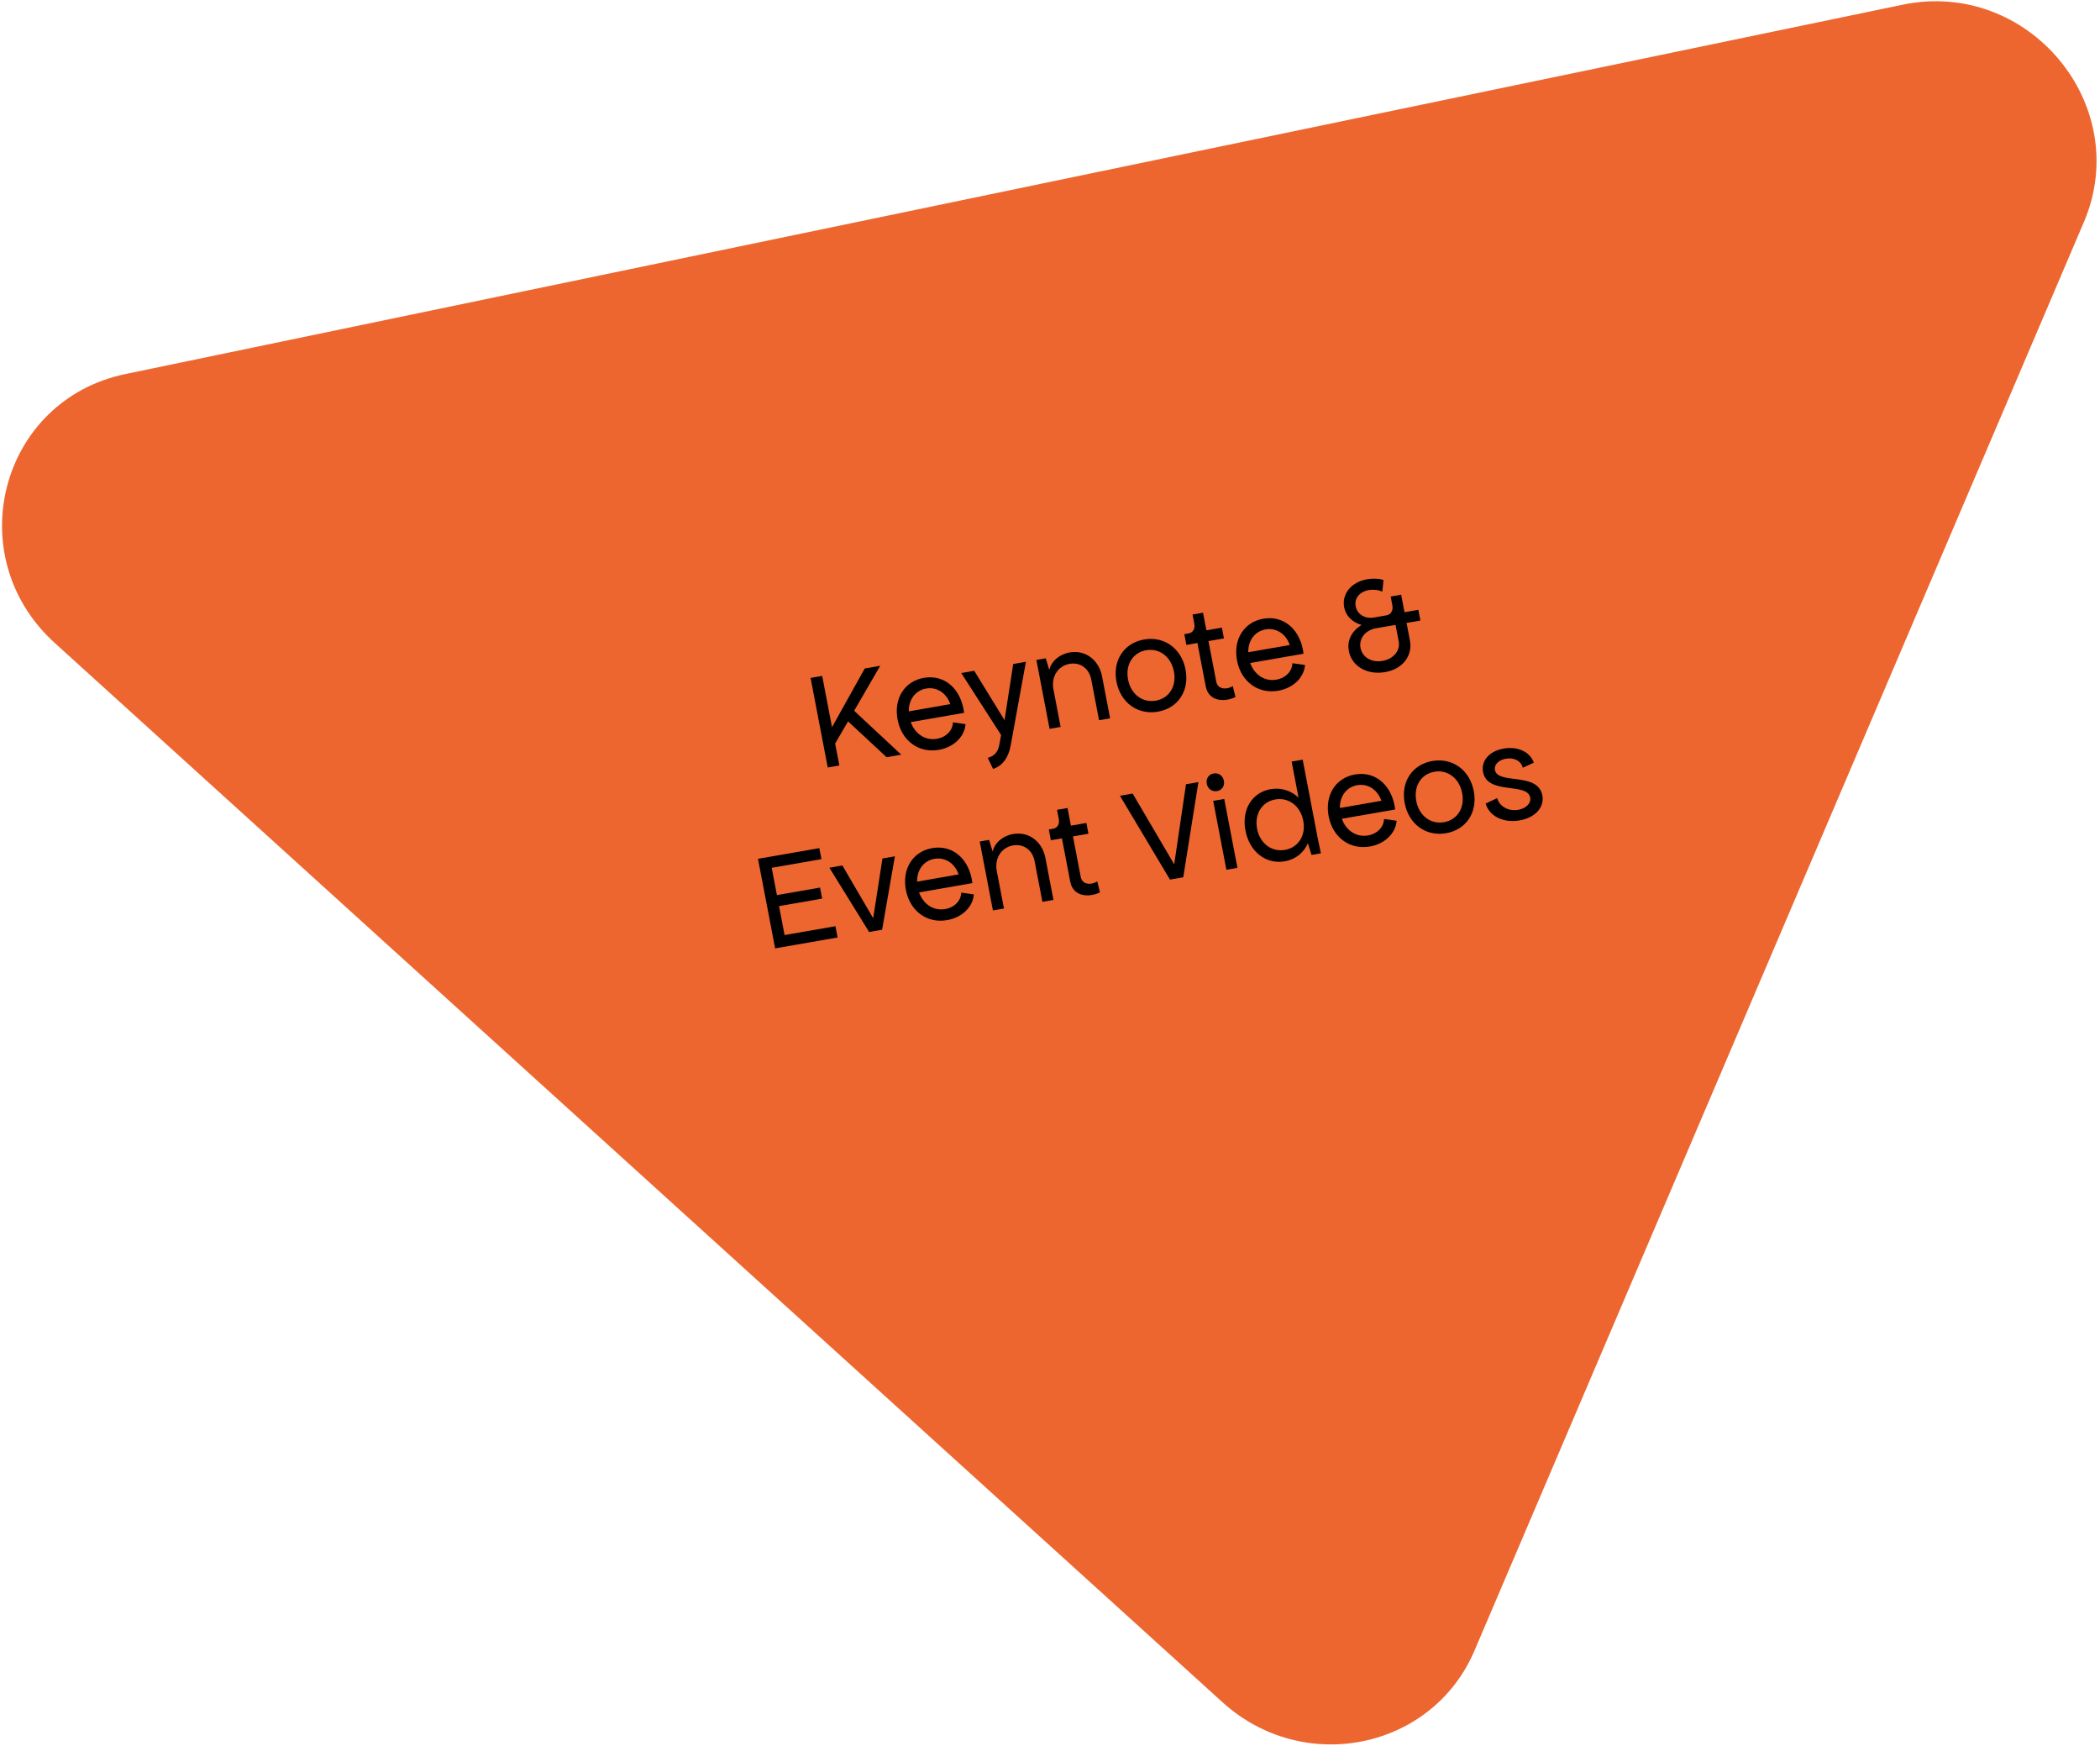 <svg width="509" height="423" viewBox="0 0 509 423" fill="none" xmlns="http://www.w3.org/2000/svg">
<path d="M30.404 90.636L461.149 1.142C491.632 -5.191 517.196 25.451 505.093 53.814L357.382 399.978C347.16 423.934 315.989 430.324 296.327 412.493L13.294 155.823C-9.915 134.776 0.013 96.951 30.404 90.636Z" fill="#ED6630"/>
<path d="M214.899 183.488L205.549 174.799L202.425 180.174L203.443 185.483L200.629 185.973L196.469 164.268L199.283 163.778L201.664 176.2L209.599 161.982L213.351 161.328L207.029 172.229L218.449 182.87L214.899 183.488Z" fill="black"/>
<path d="M227.543 181.701C222.686 182.546 218.538 179.507 217.559 174.398C216.58 169.289 219.232 165.066 223.921 164.25C229.046 163.357 233.008 167.05 233.681 172.73L220.751 174.981C221.784 177.838 224.251 179.513 227.098 179.018C229.376 178.621 230.928 176.97 230.972 175.03L234.032 175.464C233.791 178.542 231.161 181.071 227.543 181.701ZM220.286 172.371L230.334 170.621C229.395 167.886 227.033 166.399 224.487 166.843C221.841 167.303 220.23 169.551 220.286 172.371Z" fill="black"/>
<path d="M239.417 183.636C240.865 183.246 241.863 182.313 242.172 180.672L242.649 178.104L232.986 163.085L236.134 162.537L243.482 174.508L245.58 160.892L248.662 160.356L244.954 180.739C244.427 183.591 242.918 185.649 240.691 186.312L239.417 183.636Z" fill="black"/>
<path d="M254.397 176.61L251.197 159.914L253.474 159.518L254.326 162.337C254.847 160.176 256.814 158.522 259.293 158.09C263.078 157.431 266.354 159.897 267.122 163.904L269.068 174.056L266.389 174.522L264.494 164.638C263.982 161.967 261.815 160.412 259.269 160.855C256.455 161.345 254.74 163.956 255.336 167.061L257.077 176.144L254.397 176.61Z" fill="black"/>
<path d="M280.658 172.452C275.768 173.303 271.586 170.27 270.607 165.161C269.628 160.052 272.414 155.806 277.304 154.954C282.194 154.103 286.376 157.136 287.355 162.245C288.334 167.354 285.548 171.6 280.658 172.452ZM273.421 164.671C274.099 168.211 276.897 170.346 280.146 169.78C283.395 169.214 285.22 166.274 284.541 162.735C283.856 159.162 281.052 156.993 277.803 157.559C274.554 158.125 272.736 161.098 273.421 164.671Z" fill="black"/>
<path d="M299.456 168.902C296.796 170.194 292.958 170.034 292.241 166.294L290.231 155.809L287.552 156.275L287.052 153.671L288.057 153.496C289.163 153.303 289.712 152.379 289.469 151.111L289.047 148.907L291.592 148.463L292.412 152.738L296.163 152.084L296.662 154.689L292.911 155.342L294.793 165.159C295.151 167.029 297.196 167.225 298.81 166.254L299.456 168.902Z" fill="black"/>
<path d="M309.818 167.374C304.961 168.22 300.813 165.181 299.834 160.072C298.854 154.963 301.506 150.74 306.196 149.923C311.321 149.031 315.282 152.723 315.955 158.403L303.026 160.655C304.058 163.512 306.525 165.187 309.372 164.691C311.65 164.294 313.203 162.644 313.246 160.704L316.306 161.137C316.066 164.216 313.435 166.744 309.818 167.374ZM302.56 158.044L312.609 156.294C311.669 153.559 309.308 152.073 306.762 152.516C304.116 152.977 302.504 155.224 302.56 158.044Z" fill="black"/>
<path d="M335.736 162.861C331.482 163.602 327.66 161.541 326.937 157.768C326.456 155.263 327.54 152.97 330.015 151.435C327.673 150.773 326.188 149.168 325.798 147.131C325.19 143.959 327.503 141.037 331.355 140.366C332.828 140.11 334.507 140.197 335.34 140.57L335.048 143.381C334.275 142.963 332.892 142.79 331.787 142.983C329.576 143.368 328.218 144.95 328.596 146.92C328.973 148.89 330.85 150.013 333.061 149.628L336.075 149.103C337.114 148.922 337.718 147.92 337.487 146.717L337.071 144.547L339.617 144.104L340.43 148.344L343.779 147.761L344.278 150.366L340.929 150.949L341.742 155.19C342.433 158.796 340.09 162.103 335.736 162.861ZM329.766 156.999C330.201 159.27 332.431 160.607 335.077 160.146C337.79 159.674 339.446 157.66 339.011 155.389L338.249 151.416L333.56 152.232C330.847 152.705 329.344 154.795 329.766 156.999Z" fill="black"/>
<path d="M187.879 229.804L183.719 208.099L198.591 205.51L199.103 208.181L187.045 210.281L188.312 216.892L198.763 215.073L199.275 217.744L188.824 219.564L190.168 226.576L202.495 224.43L203.019 227.168L187.879 229.804Z" fill="black"/>
<path d="M210.658 225.838L201.026 210.261L204.175 209.713L211.643 222.491L213.889 208.022L216.903 207.497L213.806 225.289L210.658 225.838Z" fill="black"/>
<path d="M229.553 222.961C224.696 223.807 220.549 220.768 219.569 215.659C218.59 210.55 221.242 206.327 225.931 205.511C231.056 204.618 235.018 208.311 235.691 213.991L222.762 216.242C223.794 219.099 226.261 220.774 229.108 220.278C231.386 219.882 232.939 218.231 232.982 216.291L236.042 216.725C235.801 219.803 233.171 222.332 229.553 222.961ZM222.296 213.632L232.345 211.882C231.405 209.147 229.043 207.66 226.498 208.104C223.851 208.564 222.24 210.812 222.296 213.632Z" fill="black"/>
<path d="M240.665 220.612L237.465 203.916L239.743 203.52L240.595 206.339C241.115 204.178 243.083 202.524 245.561 202.092C249.346 201.433 252.623 203.899 253.391 207.907L255.337 218.058L252.657 218.524L250.762 208.64C250.25 205.969 248.083 204.414 245.537 204.857C242.724 205.347 241.009 207.958 241.604 211.063L243.345 220.146L240.665 220.612Z" fill="black"/>
<path d="M266.614 216.232C263.954 217.523 260.115 217.364 259.398 213.624L257.389 203.139L254.709 203.605L254.21 201.001L255.215 200.826C256.32 200.633 256.87 199.709 256.627 198.44L256.204 196.236L258.75 195.793L259.569 200.067L263.321 199.414L263.82 202.019L260.068 202.672L261.95 212.489C262.309 214.359 264.354 214.555 265.967 213.584L266.614 216.232Z" fill="black"/>
<path d="M283.582 213.139L271.449 192.823L274.531 192.286L284.604 209.442L287.461 190.035L290.475 189.51L286.798 212.579L283.582 213.139Z" fill="black"/>
<path d="M294.054 194.063L296.733 193.596L299.934 210.292L297.254 210.759L294.054 194.063ZM292.498 189.917C292.261 188.681 292.959 187.628 294.165 187.418C295.371 187.208 296.414 187.958 296.651 189.193C296.888 190.429 296.19 191.482 294.984 191.692C293.778 191.902 292.734 191.152 292.498 189.917Z" fill="black"/>
<path d="M311.399 208.71C306.844 209.503 302.857 206.401 301.872 201.259C300.899 196.183 303.457 192.011 307.979 191.224C310.558 190.775 312.965 191.598 314.743 193.289L313.066 184.541L315.746 184.074L319.458 203.441L320.166 206.769L317.888 207.166L317.002 204.352C315.986 206.634 314.046 208.249 311.399 208.71ZM304.698 200.836C305.377 204.375 308.208 206.505 311.457 205.939C314.706 205.373 316.564 202.427 315.886 198.888C315.201 195.315 312.363 193.152 309.114 193.718C305.865 194.283 304.013 197.263 304.698 200.836Z" fill="black"/>
<path d="M332.026 205.118C327.169 205.964 323.021 202.925 322.042 197.816C321.063 192.707 323.715 188.484 328.404 187.667C333.529 186.775 337.491 190.467 338.164 196.147L325.235 198.398C326.267 201.255 328.734 202.931 331.581 202.435C333.859 202.038 335.412 200.388 335.455 198.448L338.515 198.881C338.274 201.959 335.644 204.488 332.026 205.118ZM324.769 195.788L334.818 194.038C333.878 191.303 331.516 189.817 328.97 190.26C326.324 190.721 324.713 192.968 324.769 195.788Z" fill="black"/>
<path d="M350.517 201.898C345.627 202.75 341.446 199.716 340.466 194.607C339.487 189.498 342.273 185.252 347.163 184.4C352.054 183.549 356.235 186.582 357.214 191.691C358.194 196.8 355.408 201.046 350.517 201.898ZM343.28 194.117C343.958 197.657 346.756 199.792 350.005 199.227C353.254 198.661 355.079 195.721 354.401 192.181C353.716 188.608 350.912 186.439 347.663 187.005C344.413 187.571 342.595 190.544 343.28 194.117Z" fill="black"/>
<path d="M368.352 198.792C364.333 199.492 360.95 197.735 360.093 194.709L362.887 193.395C363.405 195.375 365.588 196.651 368 196.231C369.876 195.905 371.157 194.646 370.889 193.244C370.172 189.504 360.538 192.699 359.463 187.09C358.938 184.351 360.979 181.995 364.462 181.388C367.946 180.782 370.89 182.236 371.764 184.81L369.091 186.034C368.711 184.41 367.013 183.498 365.003 183.848C363.194 184.162 362.101 185.319 362.344 186.588C363.035 190.194 372.735 186.987 373.836 192.73C374.387 195.602 372.104 198.139 368.352 198.792Z" fill="black"/>
</svg>
